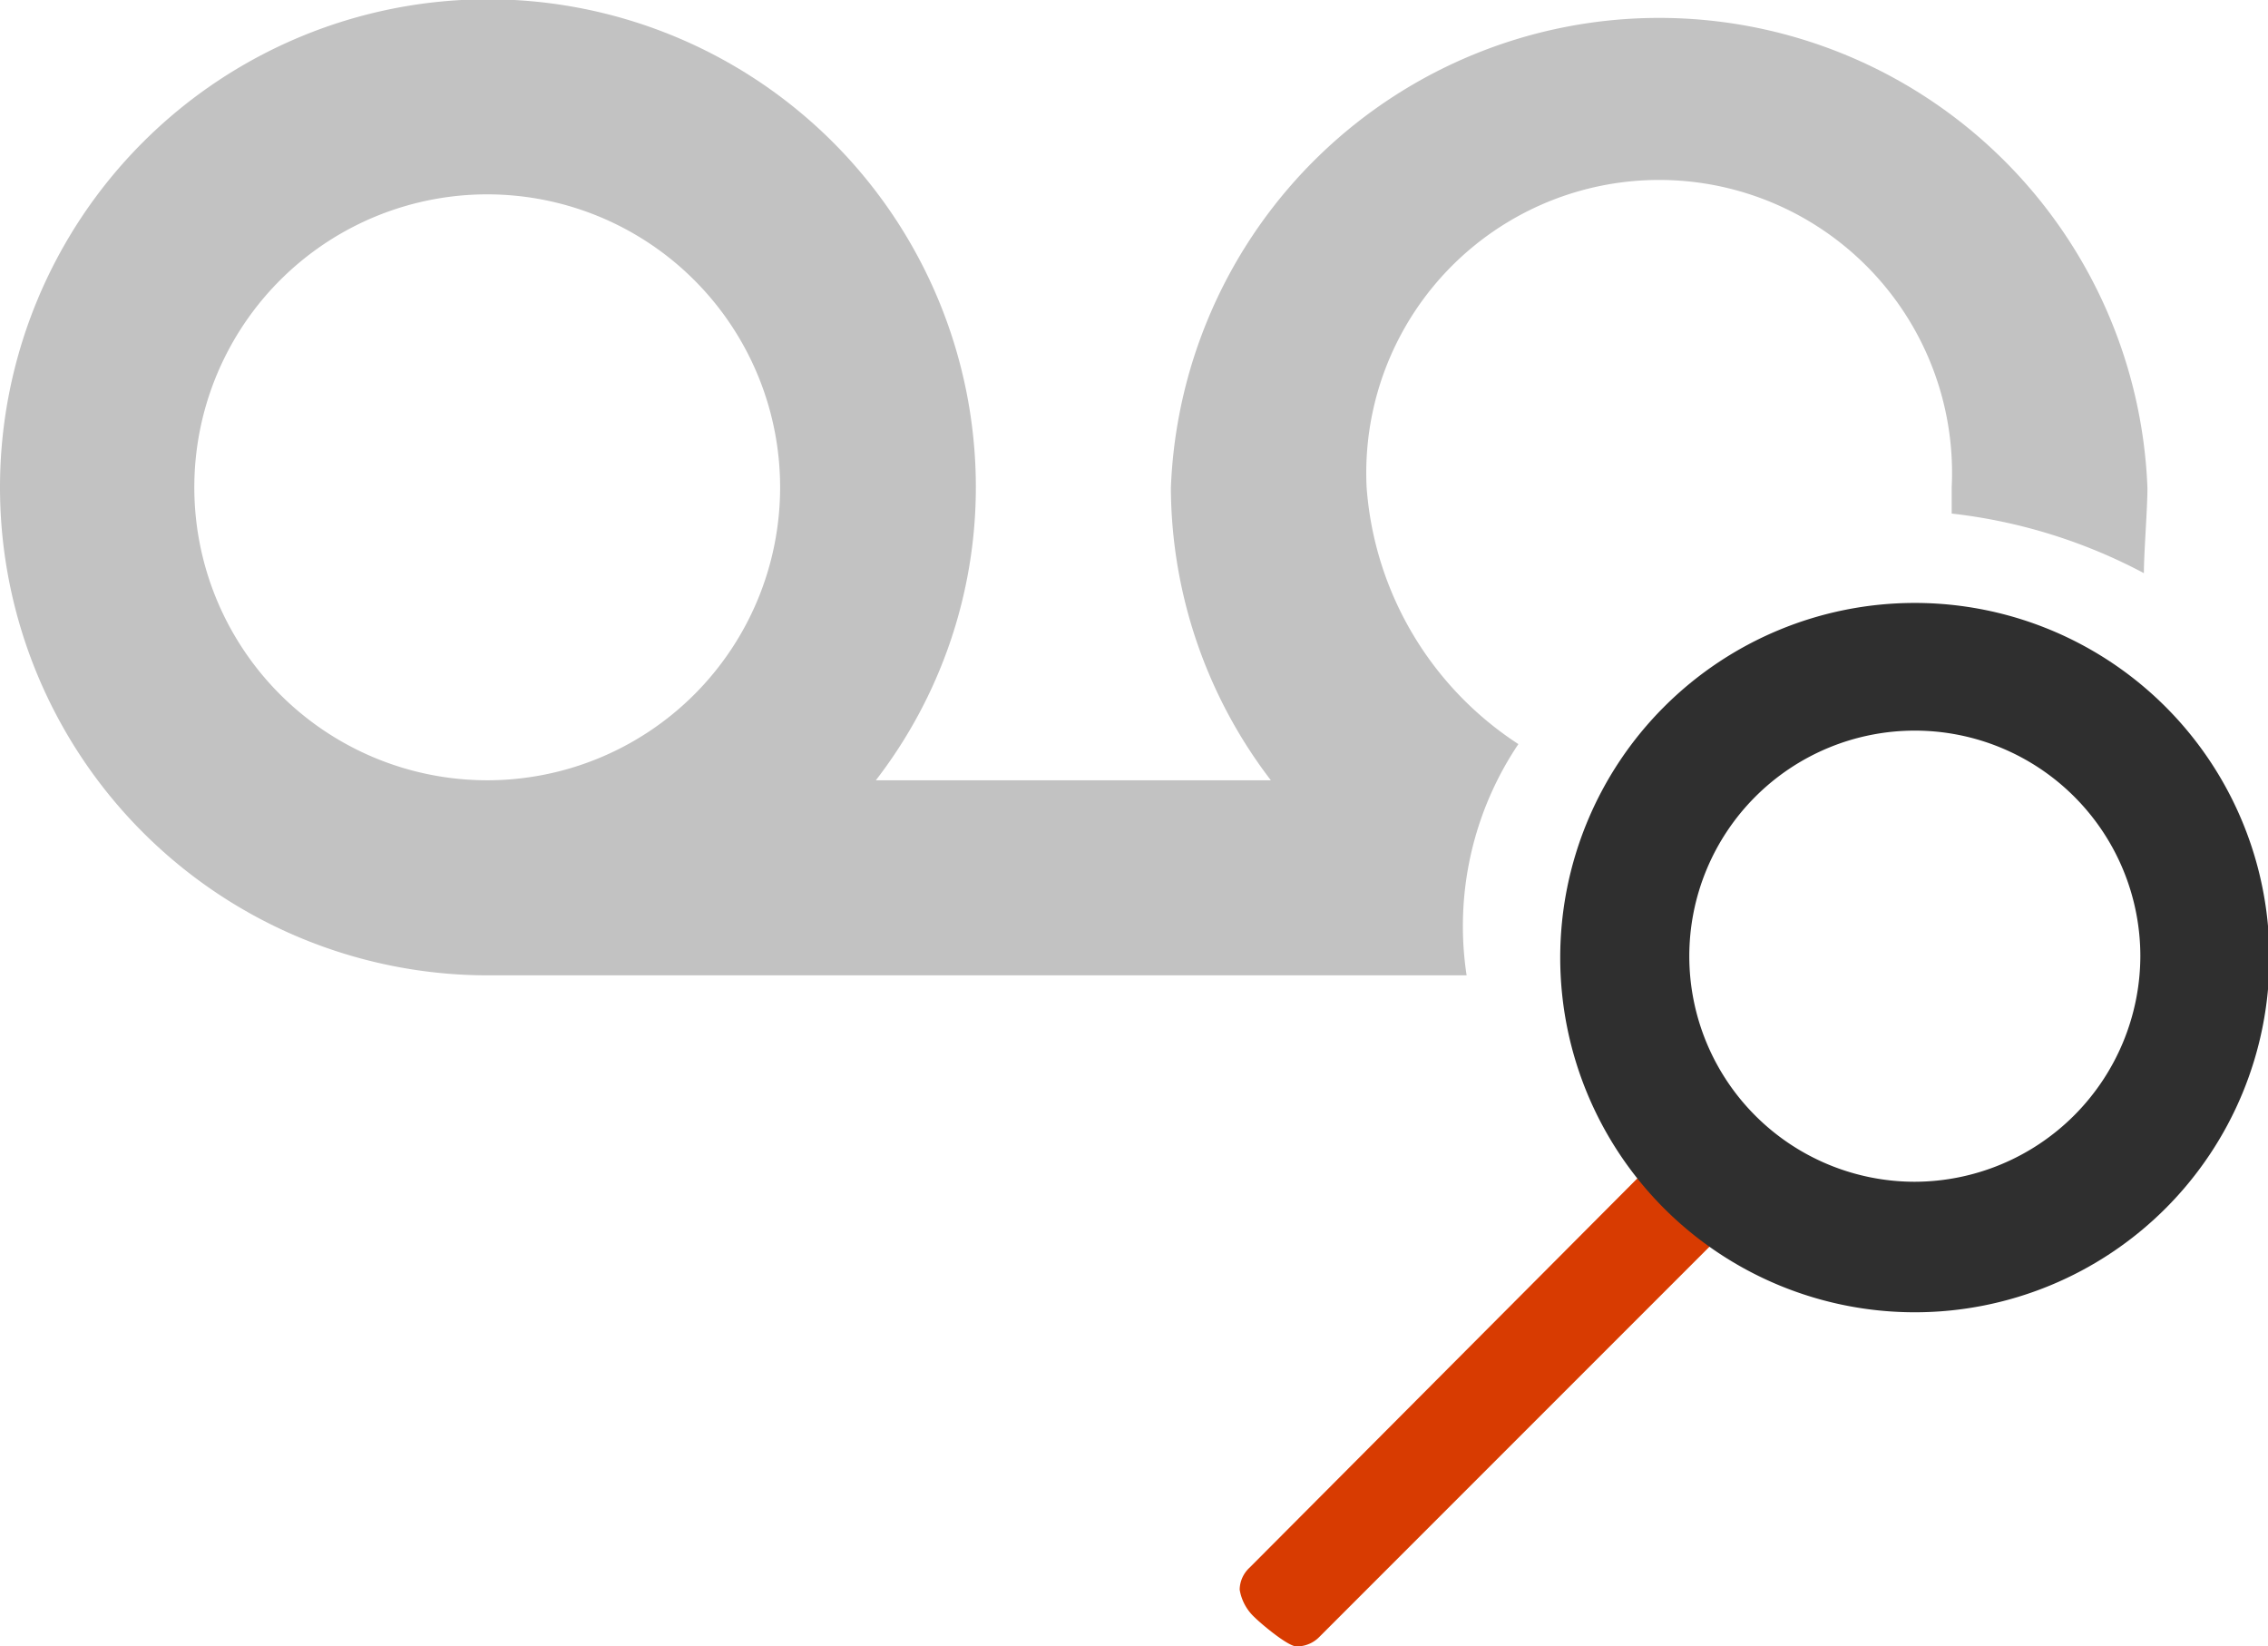 <svg xmlns="http://www.w3.org/2000/svg" viewBox="0 0 31.98 23.21"><defs><style>.cls-1{fill:#c2c2c2;}.cls-2{fill:#d83b01;}.cls-3{fill:#2f2f2f;}</style></defs><title>voicemail_preview</title><g id="Layer_2" data-name="Layer 2"><g id="SYMBOLS"><g id="voicemail_preview"><path class="cls-1" d="M27.52,7.24a7.58,7.58,0,0,1,2.71.84c0-.29.05-.9.05-1.2a6.89,6.89,0,0,0-13.77,0A6.82,6.82,0,0,0,17.92,11H12.35a6.76,6.76,0,0,0,1.41-4.13,6.88,6.88,0,1,0-6.88,6.88h13.8a4.6,4.6,0,0,1,.73-3.26,4.73,4.73,0,0,1-2.14-3.62,4.13,4.13,0,1,1,8.25,0M6.88,11A4.13,4.13,0,1,1,11,6.88,4.13,4.13,0,0,1,6.88,11Z"/><path class="cls-2" d="M24.12,17.56,18.6,23.08a.44.44,0,0,1-.32.13c-.12,0-.5-.32-.59-.41a.68.68,0,0,1-.21-.39.43.43,0,0,1,.14-.31l5.5-5.52A5.77,5.77,0,0,0,24.12,17.56Z"/><path class="cls-3" d="M27,8.5a5,5,0,1,0,5,5A5,5,0,0,0,27,8.5Zm0,8.16a3.18,3.18,0,1,1,3.18-3.18A3.19,3.19,0,0,1,27,16.66Z"/></g></g></g></svg>